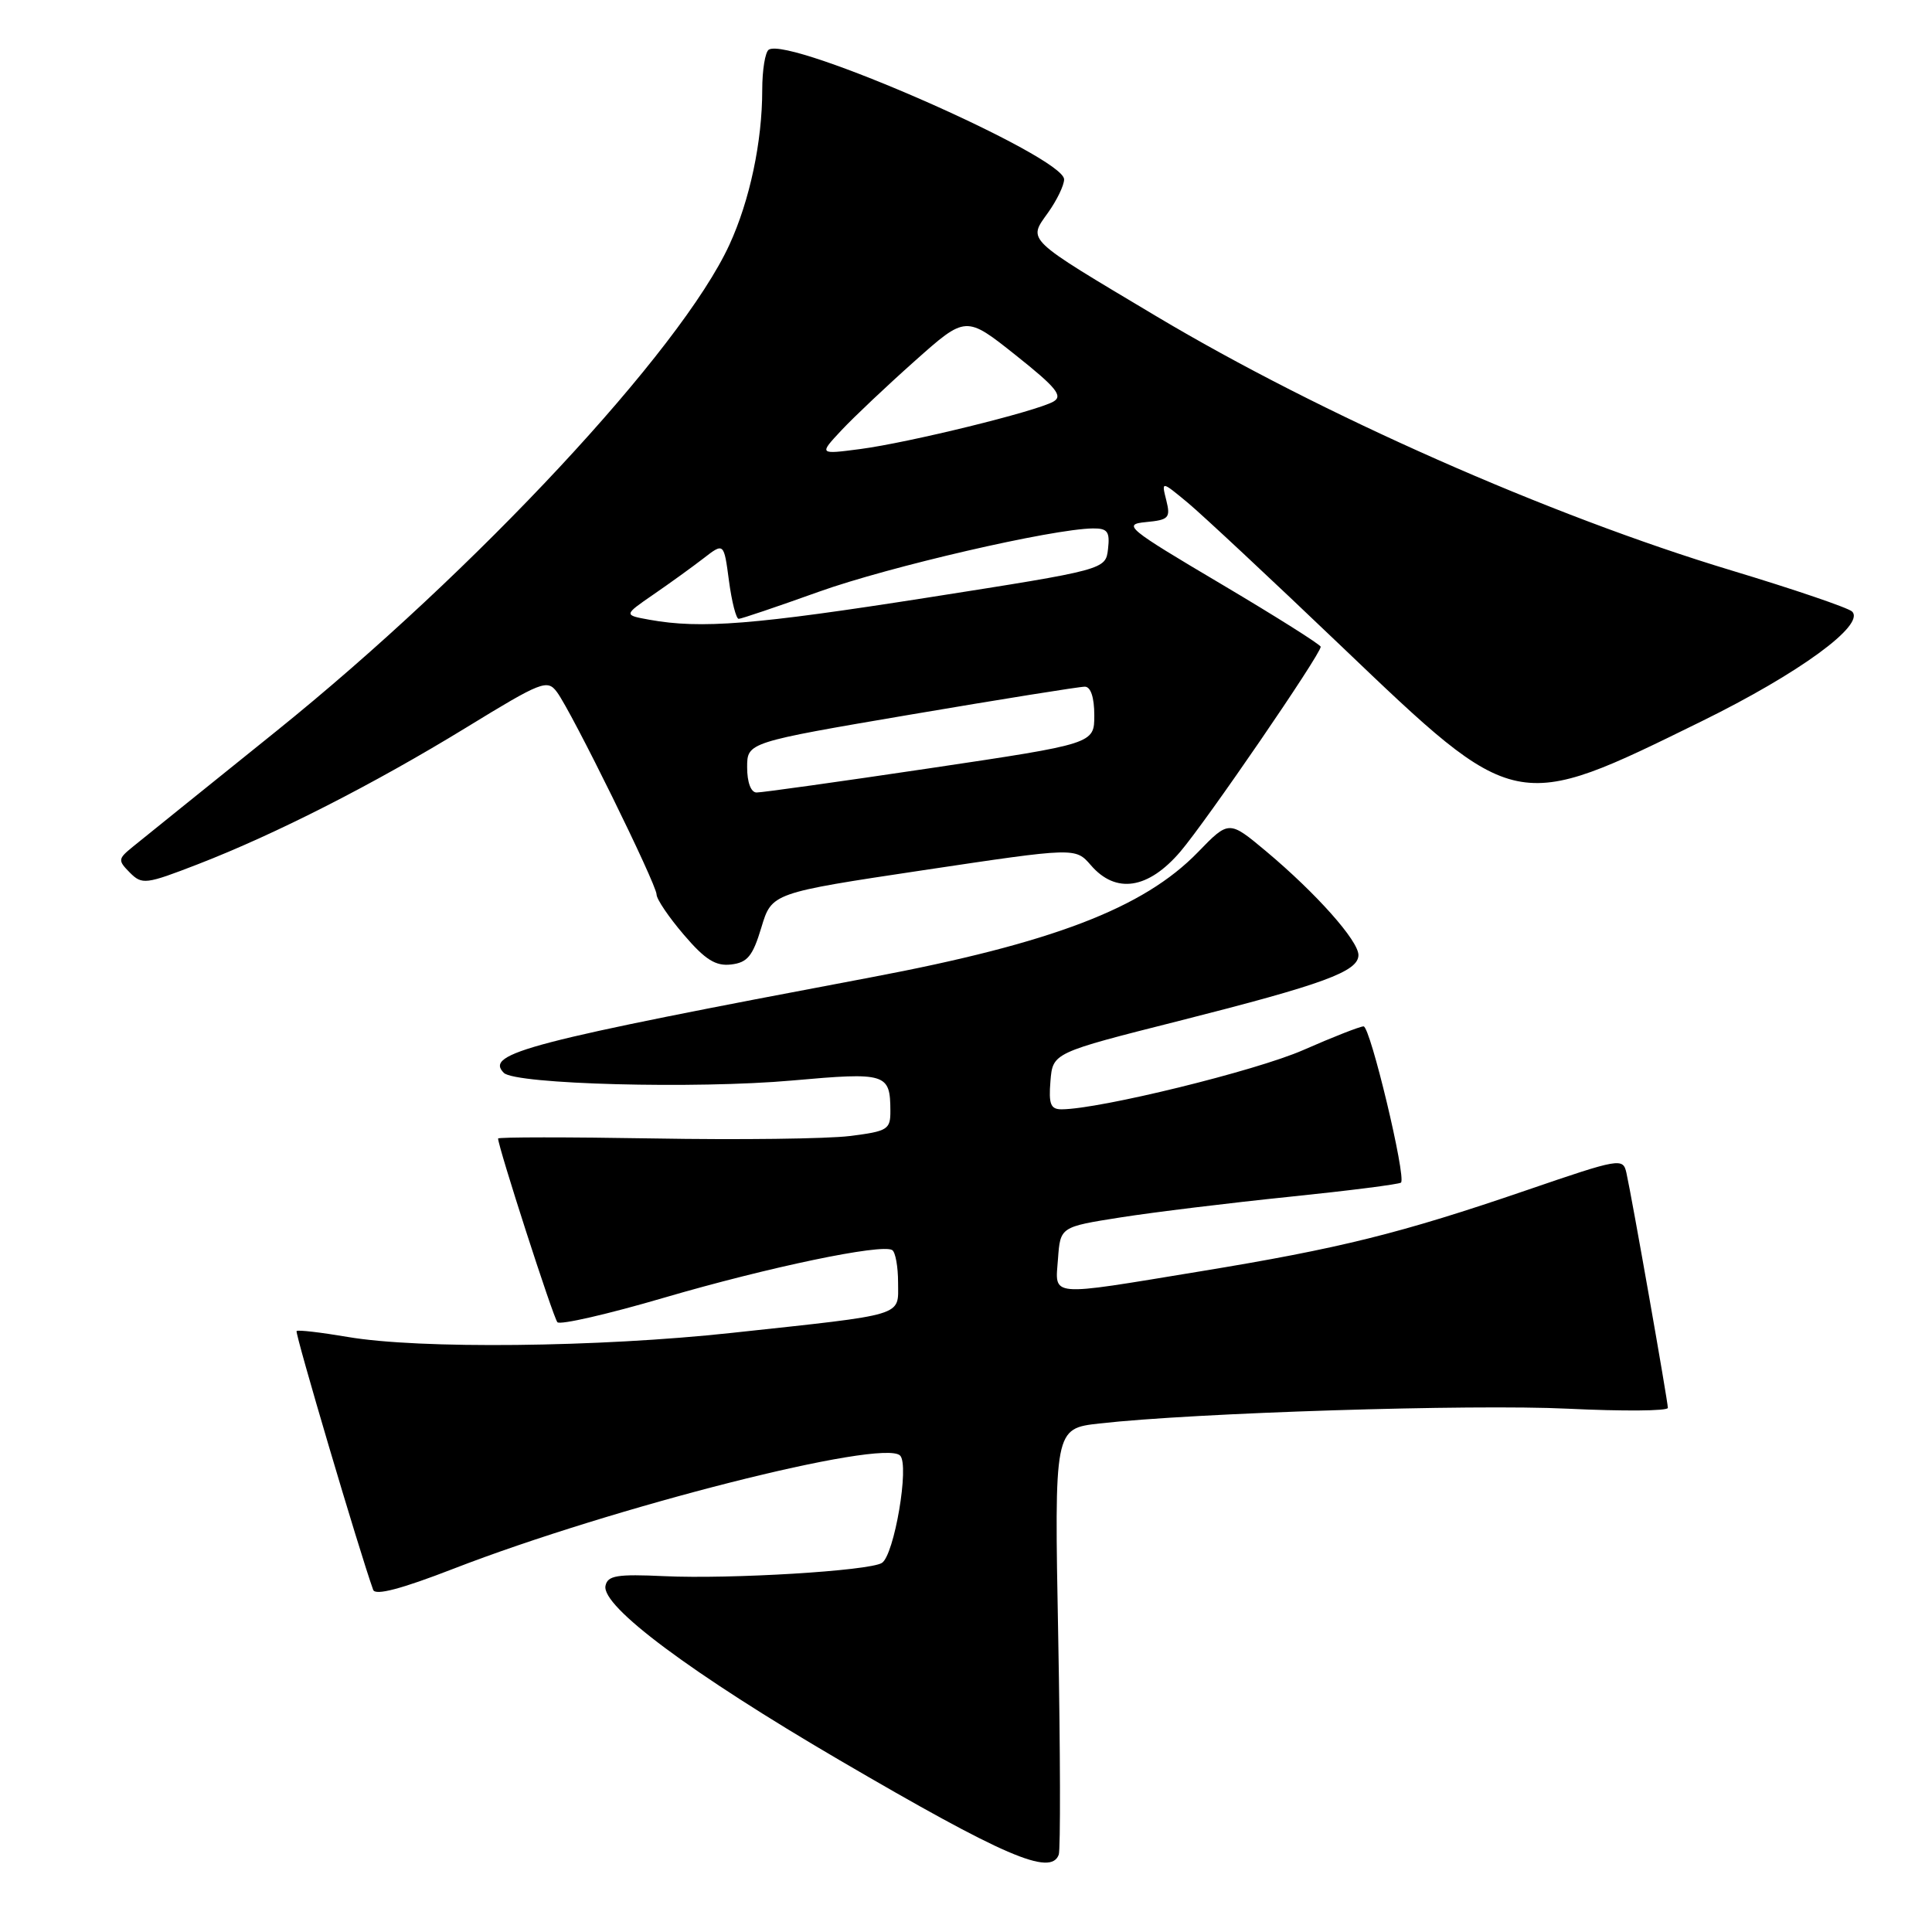 <?xml version="1.0" encoding="UTF-8" standalone="no"?>
<!DOCTYPE svg PUBLIC "-//W3C//DTD SVG 1.1//EN" "http://www.w3.org/Graphics/SVG/1.1/DTD/svg11.dtd" >
<svg xmlns="http://www.w3.org/2000/svg" xmlns:xlink="http://www.w3.org/1999/xlink" version="1.1" viewBox="0 0 256 256">
 <g >
 <path fill="currentColor"
d=" M 140.29 245.75 C 140.53 245.06 140.50 232.08 140.22 216.90 C 139.70 189.29 139.70 189.29 145.68 188.62 C 158.17 187.20 195.04 186.04 207.75 186.66 C 215.04 187.01 221.00 186.97 221.00 186.55 C 221.00 185.69 216.22 158.57 215.51 155.42 C 215.06 153.40 214.68 153.46 202.28 157.71 C 185.55 163.44 177.59 165.42 158.99 168.47 C 138.66 171.81 139.82 171.91 140.19 166.79 C 140.50 162.57 140.50 162.57 148.50 161.31 C 152.90 160.62 162.96 159.39 170.86 158.58 C 178.76 157.77 185.41 156.92 185.64 156.70 C 186.35 155.98 181.57 136.00 180.68 136.00 C 180.22 136.00 176.61 137.41 172.68 139.14 C 166.41 141.89 145.76 146.96 140.69 146.99 C 139.21 147.00 138.94 146.32 139.19 143.25 C 139.50 139.50 139.50 139.50 156.24 135.27 C 175.39 130.42 180.00 128.73 180.00 126.55 C 180.00 124.65 174.41 118.37 167.79 112.82 C 162.84 108.68 162.84 108.68 158.73 112.92 C 151.53 120.34 139.41 124.97 115.37 129.51 C 69.91 138.08 64.18 139.58 66.76 142.16 C 68.28 143.68 92.24 144.31 104.99 143.17 C 117.44 142.06 117.96 142.22 117.98 147.18 C 118.00 149.67 117.63 149.90 112.59 150.53 C 109.61 150.90 97.91 151.05 86.59 150.85 C 75.26 150.66 66.00 150.66 66.00 150.86 C 66.00 151.96 73.31 174.61 73.86 175.20 C 74.21 175.59 80.58 174.13 88.00 171.95 C 101.81 167.91 116.82 164.77 118.22 165.64 C 118.65 165.90 119.00 167.84 119.00 169.95 C 119.00 174.48 120.24 174.10 97.00 176.61 C 79.32 178.53 55.55 178.78 46.06 177.15 C 42.52 176.55 39.47 176.19 39.30 176.37 C 39.05 176.62 47.64 205.65 49.45 210.67 C 49.74 211.45 53.19 210.54 60.05 207.88 C 81.23 199.67 117.00 190.60 119.27 192.87 C 120.53 194.13 118.49 206.08 116.85 207.10 C 115.14 208.15 96.84 209.26 88.03 208.85 C 81.75 208.56 80.51 208.76 80.23 210.13 C 79.68 212.86 91.63 221.76 111.26 233.24 C 133.04 245.97 139.24 248.64 140.29 245.75 Z  M 100.88 122.91 C 102.26 118.32 102.26 118.32 122.38 115.30 C 142.50 112.29 142.50 112.29 144.54 114.64 C 147.85 118.48 152.13 117.83 156.39 112.86 C 159.82 108.85 175.00 86.70 175.00 85.70 C 175.00 85.43 169.04 81.67 161.75 77.35 C 149.32 69.99 148.71 69.48 151.84 69.18 C 154.88 68.89 155.12 68.63 154.54 66.29 C 153.89 63.72 153.89 63.72 157.38 66.61 C 159.29 68.20 168.47 76.77 177.77 85.66 C 200.96 107.81 200.67 107.76 225.50 95.56 C 238.38 89.23 247.21 82.79 245.41 81.03 C 244.91 80.54 237.69 78.08 229.37 75.57 C 205.34 68.32 175.05 54.93 153.21 41.90 C 135.70 31.45 136.20 31.93 138.87 28.18 C 140.04 26.54 141.00 24.55 141.00 23.77 C 141.00 20.75 104.73 4.81 101.87 6.58 C 101.39 6.88 101.00 9.28 101.00 11.92 C 101.00 18.78 99.35 26.56 96.65 32.43 C 90.20 46.44 63.07 75.57 36.60 96.89 C 27.30 104.37 18.75 111.27 17.60 112.20 C 15.62 113.81 15.60 114.00 17.21 115.63 C 18.83 117.25 19.31 117.19 26.21 114.52 C 36.58 110.50 49.48 103.93 61.80 96.39 C 71.77 90.28 72.52 89.99 73.79 91.69 C 75.72 94.25 87.00 117.18 87.00 118.53 C 87.00 119.14 88.63 121.55 90.62 123.87 C 93.44 127.17 94.83 128.04 96.87 127.80 C 99.04 127.55 99.74 126.69 100.88 122.91 Z  M 99.00 101.68 C 99.00 98.37 99.00 98.37 120.75 94.67 C 132.71 92.64 143.06 90.98 143.75 90.99 C 144.53 90.99 145.00 92.43 145.00 94.78 C 145.00 98.55 145.00 98.55 123.25 101.79 C 111.29 103.57 100.94 105.02 100.25 105.01 C 99.50 105.01 99.00 103.66 99.00 101.68 Z  M 86.06 82.12 C 82.63 81.50 82.63 81.50 86.56 78.79 C 88.73 77.30 91.72 75.14 93.21 73.99 C 95.92 71.89 95.92 71.89 96.59 76.95 C 96.96 79.73 97.54 82.00 97.88 82.00 C 98.22 82.00 103.00 80.38 108.50 78.41 C 117.76 75.09 139.44 70.08 144.82 70.02 C 146.76 70.00 147.08 70.45 146.82 72.74 C 146.50 75.48 146.50 75.48 123.00 79.17 C 99.90 82.79 92.89 83.35 86.06 82.12 Z  M 111.50 57.01 C 113.15 55.25 117.53 51.11 121.24 47.81 C 127.98 41.81 127.98 41.81 134.58 47.06 C 140.00 51.37 140.89 52.48 139.57 53.22 C 137.22 54.53 120.44 58.65 114.00 59.50 C 108.50 60.22 108.50 60.22 111.50 57.01 Z "/>
</g>
</svg>